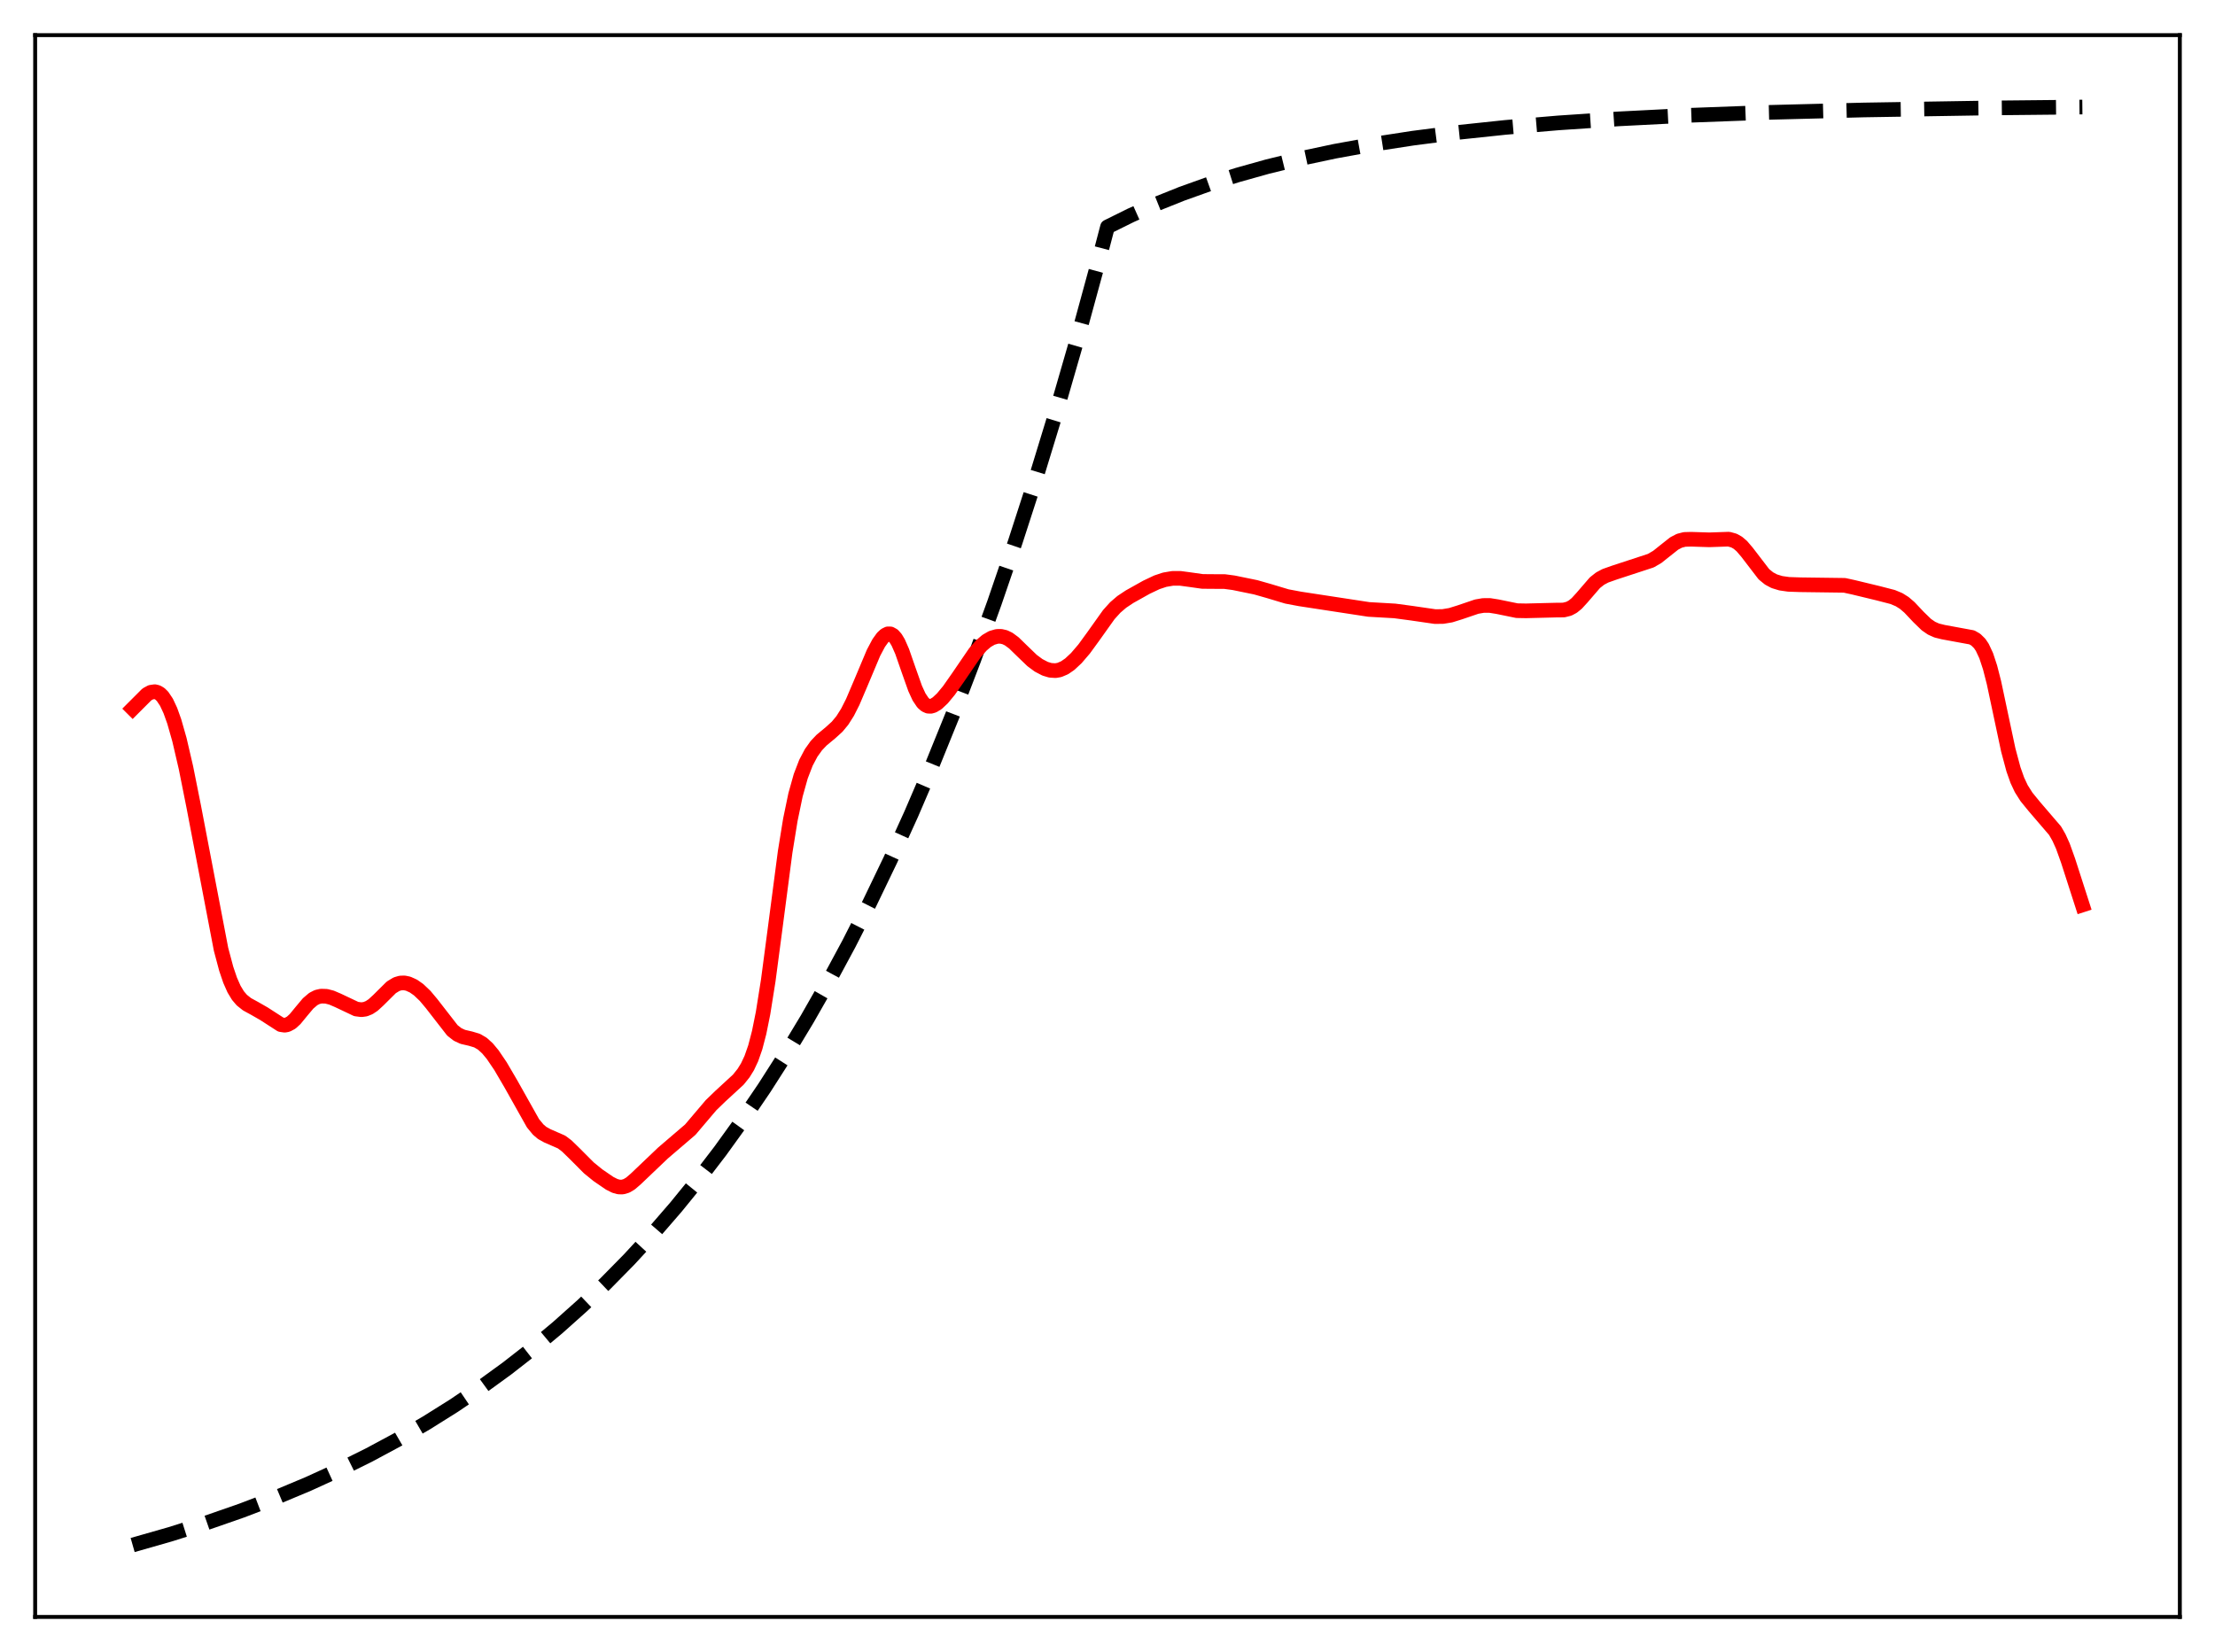 <?xml version="1.0" encoding="utf-8" standalone="no"?>
<!DOCTYPE svg PUBLIC "-//W3C//DTD SVG 1.1//EN"
  "http://www.w3.org/Graphics/SVG/1.1/DTD/svg11.dtd">
<svg xmlns:xlink="http://www.w3.org/1999/xlink" width="453.6pt" height="338.4pt" viewBox="0 0 453.6 338.4" xmlns="http://www.w3.org/2000/svg" version="1.1">
 <defs>
  <style type="text/css">*{stroke-linejoin: round; stroke-linecap: butt}</style>
 </defs>
 <g id="figure_1">
  <g id="patch_1">
   <path d="M 0 338.4 
L 453.6 338.4 
L 453.6 0 
L 0 0 
z
" style="fill: #ffffff"/>
  </g>
  <g id="axes_1">
   <g id="patch_2">
    <path d="M 7.2 331.2 
L 446.4 331.2 
L 446.4 7.2 
L 7.2 7.2 
z
" style="fill: #ffffff"/>
   </g>
   <g id="matplotlib.axis_1"/>
   <g id="matplotlib.axis_2"/>
   <g id="line2d_1">
    <path d="M 27.164 316.473 
L 34.883 314.267 
L 42.336 311.911 
L 49.523 309.407 
L 56.444 306.758 
L 63.098 303.971 
L 69.487 301.053 
L 75.609 298.014 
L 81.465 294.866 
L 87.321 291.463 
L 92.911 287.957 
L 98.5 284.181 
L 103.824 280.314 
L 109.148 276.164 
L 114.205 271.939 
L 119.263 267.42 
L 124.054 262.849 
L 128.845 257.977 
L 133.636 252.784 
L 138.428 247.25 
L 142.953 241.689 
L 147.478 235.784 
L 152.003 229.511 
L 156.528 222.85 
L 161.053 215.775 
L 165.312 208.716 
L 169.571 201.245 
L 173.83 193.339 
L 178.089 184.972 
L 182.348 176.117 
L 186.607 166.746 
L 190.865 156.828 
L 195.124 146.333 
L 199.383 135.226 
L 203.642 123.471 
L 207.901 111.031 
L 212.16 97.865 
L 216.419 83.932 
L 220.678 69.187 
L 224.937 53.583 
L 226.8 46.473 
L 231.591 44.101 
L 236.649 41.843 
L 241.972 39.709 
L 247.562 37.709 
L 253.418 35.85 
L 259.54 34.134 
L 266.195 32.502 
L 273.382 30.976 
L 281.101 29.573 
L 289.353 28.302 
L 298.403 27.139 
L 308.252 26.099 
L 319.165 25.171 
L 331.409 24.353 
L 345.517 23.635 
L 362.02 23.025 
L 381.718 22.525 
L 406.473 22.127 
L 426.436 21.927 
L 426.436 21.927 
" clip-path="url(#pb596386710)" style="fill: none; stroke-dasharray: 11.1,4.8; stroke-dashoffset: 0; stroke: #000000; stroke-width: 3"/>
   </g>
   <g id="line2d_2">
    <path d="M 27.164 145.156 
L 30.092 142.228 
L 30.89 141.797 
L 31.689 141.678 
L 32.221 141.806 
L 32.753 142.121 
L 33.286 142.641 
L 34.084 143.832 
L 34.883 145.541 
L 35.681 147.77 
L 36.746 151.509 
L 38.077 157.234 
L 39.674 165.222 
L 45.264 194.443 
L 46.329 198.44 
L 47.127 200.791 
L 47.926 202.597 
L 48.724 203.92 
L 49.523 204.859 
L 50.588 205.704 
L 52.185 206.578 
L 54.048 207.646 
L 57.508 209.879 
L 58.307 209.996 
L 58.839 209.899 
L 59.638 209.472 
L 60.436 208.741 
L 61.767 207.12 
L 63.098 205.534 
L 64.163 204.628 
L 64.961 204.223 
L 65.76 204.04 
L 66.825 204.074 
L 67.889 204.347 
L 69.22 204.917 
L 72.947 206.682 
L 74.012 206.822 
L 74.81 206.712 
L 75.609 206.391 
L 76.407 205.86 
L 77.472 204.886 
L 80.134 202.243 
L 81.199 201.595 
L 81.997 201.358 
L 82.796 201.33 
L 83.594 201.495 
L 84.659 201.977 
L 85.724 202.722 
L 87.055 203.987 
L 88.385 205.574 
L 92.644 211.057 
L 93.709 211.89 
L 94.774 212.383 
L 96.371 212.754 
L 97.702 213.153 
L 98.767 213.775 
L 99.831 214.741 
L 100.896 216.024 
L 102.493 218.382 
L 104.623 222.02 
L 109.148 230.078 
L 110.212 231.369 
L 111.011 232.054 
L 112.076 232.648 
L 115.004 233.925 
L 116.068 234.727 
L 117.665 236.281 
L 120.593 239.218 
L 122.457 240.733 
L 124.852 242.373 
L 125.917 242.91 
L 126.716 243.134 
L 127.514 243.14 
L 128.313 242.899 
L 129.111 242.423 
L 130.176 241.509 
L 135.766 236.181 
L 141.356 231.394 
L 143.219 229.197 
L 145.615 226.376 
L 147.478 224.573 
L 151.204 221.141 
L 152.269 219.812 
L 153.068 218.523 
L 153.866 216.827 
L 154.665 214.542 
L 155.463 211.485 
L 156.262 207.526 
L 157.327 200.828 
L 158.657 190.761 
L 160.787 174.498 
L 161.852 167.921 
L 162.916 162.8 
L 163.981 159.003 
L 165.046 156.239 
L 166.111 154.222 
L 167.175 152.735 
L 168.24 151.613 
L 170.103 150.065 
L 171.434 148.855 
L 172.499 147.572 
L 173.564 145.888 
L 174.628 143.783 
L 176.225 140.038 
L 178.887 133.709 
L 179.952 131.707 
L 180.751 130.596 
L 181.283 130.099 
L 181.815 129.837 
L 182.348 129.841 
L 182.88 130.134 
L 183.412 130.727 
L 183.945 131.614 
L 184.743 133.43 
L 186.074 137.258 
L 187.405 141.011 
L 188.204 142.751 
L 189.002 143.94 
L 189.535 144.414 
L 190.067 144.651 
L 190.599 144.678 
L 191.132 144.528 
L 191.93 144.041 
L 192.995 143.043 
L 194.326 141.435 
L 196.189 138.777 
L 199.649 133.712 
L 200.98 132.192 
L 202.045 131.28 
L 203.11 130.663 
L 204.175 130.355 
L 204.973 130.341 
L 205.772 130.524 
L 206.57 130.906 
L 207.635 131.693 
L 209.232 133.251 
L 211.361 135.302 
L 212.692 136.285 
L 214.023 136.98 
L 215.088 137.301 
L 216.153 137.37 
L 216.951 137.23 
L 218.016 136.779 
L 219.081 136.046 
L 220.412 134.803 
L 222.009 132.94 
L 223.872 130.383 
L 227.066 125.896 
L 228.397 124.424 
L 229.728 123.282 
L 231.325 122.222 
L 234.785 120.285 
L 236.915 119.275 
L 238.512 118.745 
L 240.109 118.473 
L 241.706 118.468 
L 243.569 118.717 
L 246.231 119.094 
L 248.095 119.114 
L 250.756 119.121 
L 252.62 119.369 
L 257.145 120.296 
L 259.807 121.054 
L 263.533 122.173 
L 266.195 122.675 
L 280.303 124.832 
L 285.626 125.138 
L 289.087 125.601 
L 293.878 126.297 
L 295.475 126.28 
L 297.072 126.016 
L 298.935 125.435 
L 302.396 124.258 
L 303.727 124.028 
L 305.057 124.015 
L 306.655 124.268 
L 310.647 125.086 
L 312.511 125.121 
L 318.633 124.969 
L 320.23 124.953 
L 321.295 124.684 
L 322.093 124.253 
L 322.892 123.6 
L 323.956 122.441 
L 326.618 119.353 
L 327.683 118.514 
L 328.748 117.945 
L 330.611 117.285 
L 338.064 114.843 
L 339.395 114.068 
L 340.992 112.794 
L 342.855 111.32 
L 343.92 110.765 
L 344.985 110.492 
L 346.316 110.455 
L 350.042 110.574 
L 354.035 110.436 
L 355.1 110.731 
L 355.898 111.183 
L 356.697 111.866 
L 357.761 113.11 
L 361.222 117.625 
L 362.287 118.493 
L 363.351 119.058 
L 364.682 119.465 
L 366.279 119.694 
L 368.675 119.776 
L 377.725 119.896 
L 379.588 120.303 
L 384.646 121.526 
L 387.574 122.283 
L 388.905 122.837 
L 389.969 123.506 
L 391.034 124.418 
L 392.897 126.395 
L 394.495 127.945 
L 395.559 128.679 
L 396.624 129.152 
L 397.955 129.481 
L 403.811 130.559 
L 404.609 131.017 
L 405.408 131.801 
L 405.94 132.59 
L 406.739 134.294 
L 407.537 136.713 
L 408.336 139.834 
L 409.667 146.104 
L 411.264 153.619 
L 412.329 157.592 
L 413.127 159.844 
L 413.926 161.547 
L 414.991 163.229 
L 416.588 165.188 
L 420.847 170.154 
L 421.645 171.539 
L 422.444 173.306 
L 423.508 176.273 
L 426.436 185.365 
L 426.436 185.365 
" clip-path="url(#pb596386710)" style="fill: none; stroke: #ff0000; stroke-width: 3; stroke-linecap: square"/>
   </g>
   <g id="patch_3">
    <path d="M 7.2 331.2 
L 7.2 7.2 
" style="fill: none; stroke: #000000; stroke-width: 0.8; stroke-linejoin: miter; stroke-linecap: square"/>
   </g>
   <g id="patch_4">
    <path d="M 446.4 331.2 
L 446.4 7.2 
" style="fill: none; stroke: #000000; stroke-width: 0.8; stroke-linejoin: miter; stroke-linecap: square"/>
   </g>
   <g id="patch_5">
    <path d="M 7.2 331.2 
L 446.4 331.2 
" style="fill: none; stroke: #000000; stroke-width: 0.8; stroke-linejoin: miter; stroke-linecap: square"/>
   </g>
   <g id="patch_6">
    <path d="M 7.2 7.2 
L 446.4 7.2 
" style="fill: none; stroke: #000000; stroke-width: 0.8; stroke-linejoin: miter; stroke-linecap: square"/>
   </g>
  </g>
 </g>
 <defs>
  <clipPath id="pb596386710">
   <rect x="7.2" y="7.2" width="439.2" height="324"/>
  </clipPath>
 </defs>
</svg>
